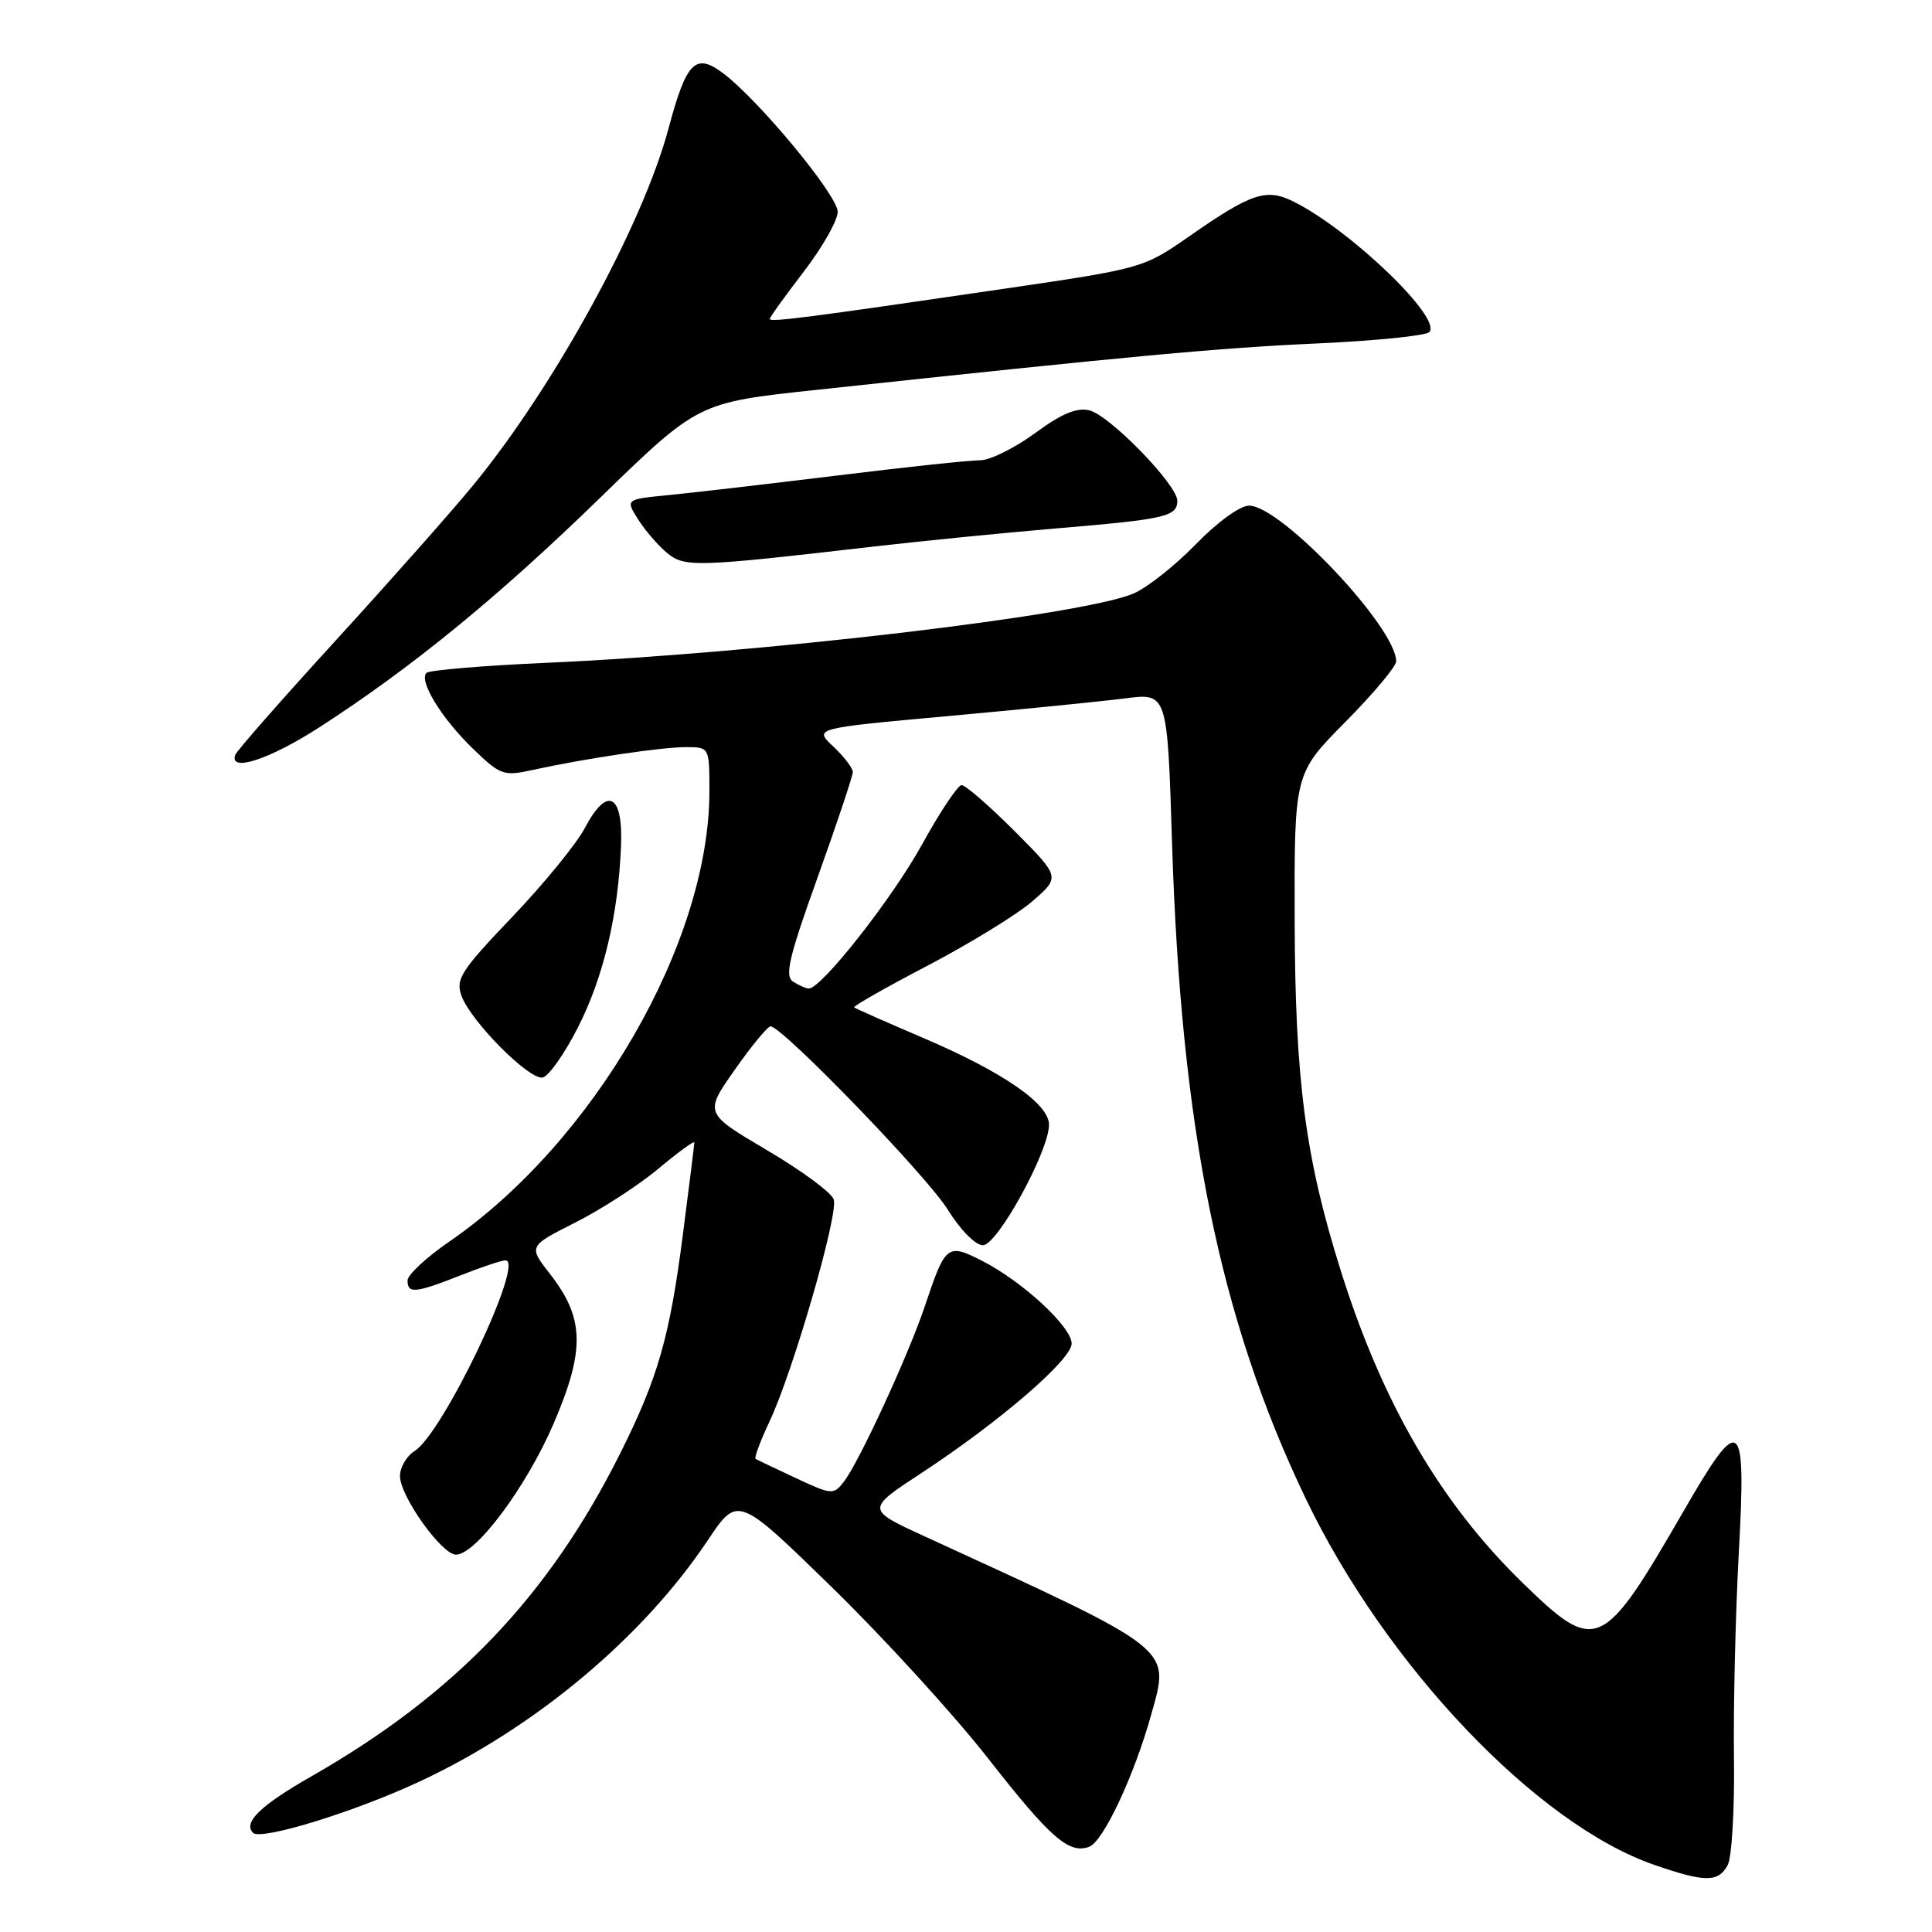 <?xml version="1.0" encoding="UTF-8" standalone="no"?>
<!DOCTYPE svg PUBLIC "-//W3C//DTD SVG 1.1//EN" "http://www.w3.org/Graphics/SVG/1.1/DTD/svg11.dtd" >
<svg xmlns="http://www.w3.org/2000/svg" xmlns:xlink="http://www.w3.org/1999/xlink" version="1.1" viewBox="0 0 256 256">
 <g >
 <path fill="currentColor"
d=" M 228.93 247.13 C 229.48 246.10 229.85 239.69 229.76 232.88 C 229.67 226.07 229.96 213.86 230.40 205.75 C 231.39 187.61 230.68 187.08 223.07 200.25 C 212.33 218.86 211.50 219.23 201.77 209.75 C 190.87 199.15 183.16 185.90 177.65 168.35 C 172.96 153.41 171.61 143.14 171.55 122.00 C 171.50 102.50 171.50 102.50 178.25 95.68 C 181.96 91.93 185.00 88.31 185.00 87.63 C 185.00 83.15 169.74 67.00 165.51 67.00 C 164.31 67.00 161.31 69.18 158.46 72.11 C 155.73 74.92 152.02 77.86 150.21 78.64 C 143.51 81.53 100.67 86.58 72.33 87.83 C 63.99 88.20 56.87 88.80 56.51 89.16 C 55.46 90.21 58.51 95.19 62.67 99.21 C 66.28 102.70 66.73 102.87 70.50 102.04 C 77.47 100.51 87.62 99.00 90.87 99.00 C 94.00 99.00 94.00 99.00 94.00 104.84 C 94.00 124.87 78.74 151.29 59.52 164.53 C 56.48 166.62 54.00 168.93 54.00 169.67 C 54.00 171.45 55.02 171.36 61.00 169.00 C 63.79 167.90 66.48 167.00 66.98 167.00 C 69.62 167.00 58.69 189.93 54.93 192.27 C 53.87 192.94 53.00 194.43 53.00 195.59 C 53.00 198.24 58.53 206.00 60.42 206.00 C 63.06 206.00 69.76 197.00 73.35 188.65 C 77.55 178.87 77.45 174.66 72.88 168.81 C 70.01 165.13 70.01 165.13 76.25 161.98 C 79.69 160.24 84.64 157.04 87.25 154.85 C 89.86 152.67 92.00 151.11 92.00 151.39 C 92.00 151.67 91.31 157.21 90.47 163.70 C 88.74 177.14 87.18 182.58 82.22 192.50 C 72.74 211.48 60.33 224.48 41.27 235.37 C 34.51 239.23 32.17 241.50 33.53 242.86 C 34.58 243.91 47.08 240.06 55.69 236.02 C 70.99 228.86 85.19 216.95 93.76 204.13 C 97.75 198.15 97.75 198.15 110.23 210.32 C 117.10 217.02 126.41 227.22 130.93 233.00 C 139.20 243.57 141.67 245.72 144.34 244.70 C 146.20 243.98 150.30 235.25 152.53 227.23 C 155.04 218.22 155.89 218.89 122.62 203.62 C 114.73 200.01 114.73 200.01 122.12 195.17 C 132.45 188.39 142.00 180.16 142.00 178.03 C 142.00 175.82 135.48 169.79 130.14 167.07 C 125.53 164.72 125.28 164.91 122.57 173.00 C 120.41 179.48 113.85 193.71 111.82 196.33 C 110.45 198.10 110.23 198.09 105.45 195.85 C 102.73 194.58 100.33 193.44 100.12 193.31 C 99.91 193.18 100.75 190.93 101.99 188.30 C 105.10 181.68 111.11 160.91 110.48 158.94 C 110.20 158.04 106.22 155.11 101.64 152.41 C 93.32 147.50 93.32 147.50 97.36 141.75 C 99.58 138.59 101.71 136.00 102.10 136.00 C 103.65 136.00 122.79 155.79 125.56 160.25 C 127.24 162.96 129.25 165.00 130.24 165.00 C 132.16 165.00 139.00 152.53 139.00 149.03 C 139.00 146.25 132.89 142.04 122.28 137.51 C 117.45 135.45 113.36 133.64 113.18 133.48 C 113.01 133.33 117.42 130.82 122.99 127.91 C 128.56 124.99 134.78 121.17 136.81 119.41 C 140.50 116.21 140.50 116.21 134.41 110.10 C 131.06 106.75 127.91 104.01 127.41 104.03 C 126.91 104.05 124.54 107.60 122.15 111.94 C 118.21 119.09 108.82 131.02 107.17 130.98 C 106.80 130.98 105.87 130.57 105.10 130.08 C 103.94 129.35 104.52 126.89 108.35 116.22 C 110.91 109.08 113.00 102.82 113.00 102.30 C 113.00 101.78 111.84 100.26 110.42 98.92 C 107.83 96.50 107.83 96.50 125.67 94.88 C 135.48 93.99 146.02 92.93 149.09 92.54 C 154.68 91.81 154.68 91.81 155.30 111.65 C 156.49 149.62 161.61 174.75 173.00 198.54 C 183.62 220.69 203.63 241.73 219.21 247.11 C 225.95 249.44 227.69 249.44 228.93 247.13 Z  M 76.57 136.16 C 79.96 129.51 81.93 121.22 82.29 112.04 C 82.56 105.15 80.44 104.13 77.49 109.72 C 76.40 111.80 72.07 117.10 67.87 121.50 C 61.00 128.70 60.34 129.75 61.17 132.00 C 62.44 135.39 70.13 143.12 71.90 142.78 C 72.69 142.63 74.79 139.65 76.57 136.16 Z  M 42.32 96.37 C 54.49 88.52 65.95 79.16 79.50 65.98 C 92.50 53.34 92.50 53.34 108.00 51.68 C 150.01 47.16 161.59 46.09 174.50 45.51 C 182.20 45.16 188.90 44.49 189.38 44.01 C 191.17 42.24 179.10 30.60 171.50 26.76 C 167.82 24.90 165.90 25.52 157.61 31.29 C 151.53 35.53 151.40 35.57 133.00 38.27 C 106.82 42.11 102.00 42.73 102.00 42.26 C 102.00 42.03 104.03 39.22 106.50 36.00 C 108.97 32.78 111.00 29.21 111.00 28.07 C 111.00 25.88 100.46 13.15 95.74 9.65 C 92.14 6.97 90.94 8.21 88.59 17.00 C 85.18 29.77 73.46 51.19 62.71 64.28 C 59.85 67.77 51.65 77.02 44.50 84.85 C 37.35 92.67 31.35 99.50 31.17 100.03 C 30.35 102.39 35.73 100.62 42.32 96.37 Z  M 115.50 72.45 C 122.10 71.69 133.25 70.58 140.27 69.99 C 154.42 68.80 156.00 68.44 156.00 66.35 C 156.00 64.24 147.07 55.06 144.37 54.38 C 142.69 53.96 140.69 54.79 137.14 57.40 C 134.44 59.38 131.17 60.99 129.87 60.99 C 128.56 60.98 120.08 61.88 111.00 63.00 C 101.92 64.11 91.88 65.28 88.69 65.59 C 82.87 66.16 82.87 66.16 84.56 68.83 C 85.49 70.30 87.21 72.29 88.38 73.26 C 90.71 75.19 92.18 75.15 115.50 72.45 Z "/>
</g>
</svg>